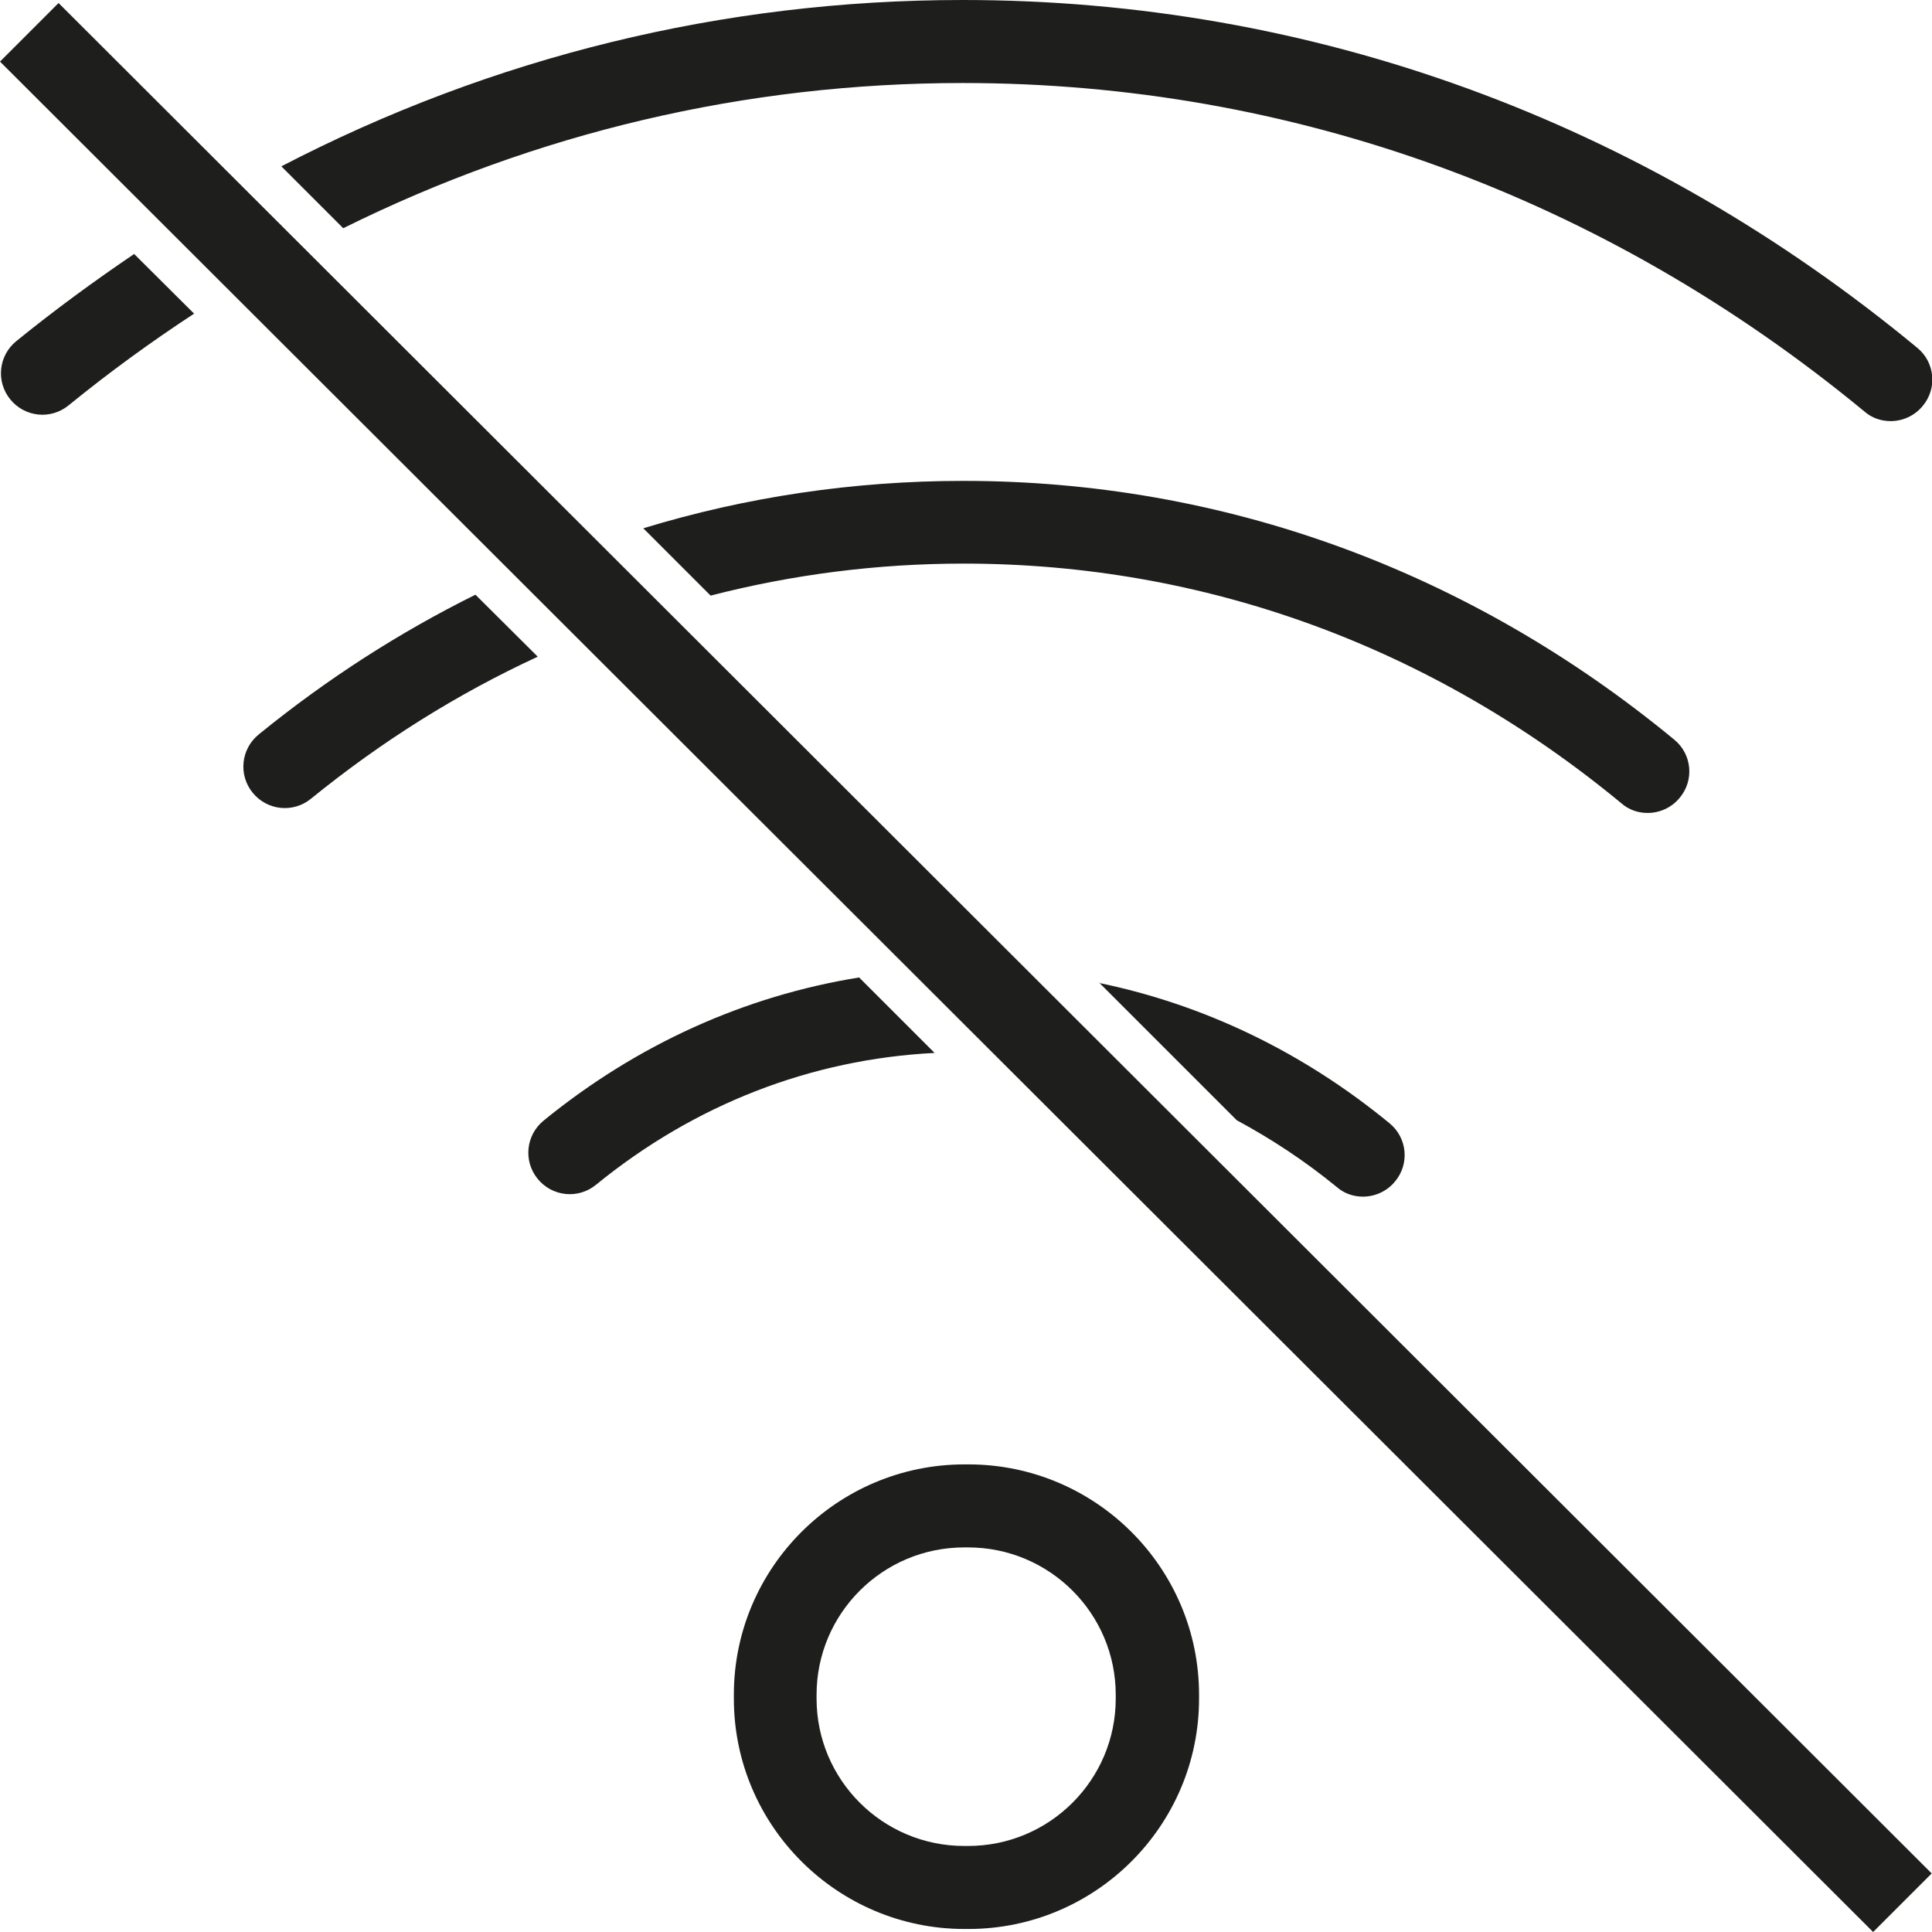 <?xml version="1.0" encoding="UTF-8"?>
<svg id="Ebene_2" xmlns="http://www.w3.org/2000/svg" viewBox="0 0 64 64">
  <defs>
    <style>
      .cls-1 {
        fill: #1e1e1c;
      }
    </style>
  </defs>
  <g id="_x33_219">
    <path class="cls-1" d="M32.08,48.51h-.13c-4.21,0-7.64,3.42-7.64,7.63v.13c0,4.21,3.43,7.63,7.64,7.63h.13c4.21,0,7.64-3.42,7.64-7.63v-.13c0-4.21-3.43-7.63-7.64-7.63ZM36.96,56.27c0,2.69-2.19,4.88-4.89,4.88h-.13c-2.7,0-4.89-2.19-4.89-4.88v-.13c0-2.69,2.19-4.88,4.89-4.88h.13c2.7,0,4.89,2.19,4.89,4.88v.13ZM4.44,8.41l1.99,1.98c-1.42.93-2.81,1.94-4.16,3.04-.59.48-1.45.39-1.93-.2-.48-.59-.39-1.45.2-1.93,1.27-1.03,2.58-1.99,3.91-2.89ZM11.37,7.56l-2.05-2.05C16.29,1.89,23.94,0,31.89,0c11.56,0,22.5,3.98,31.62,11.52.59.48.67,1.35.18,1.93-.27.33-.67.5-1.06.5-.31,0-.62-.1-.87-.32C53.13,6.51,42.8,2.75,31.89,2.75c-7.2,0-14.15,1.65-20.52,4.81ZM17.8,21.76c-2.64,1.22-5.15,2.79-7.5,4.7-.59.48-1.45.39-1.93-.2-.48-.59-.39-1.45.2-1.93,2.26-1.84,4.66-3.38,7.18-4.63l2.06,2.05ZM53.71,26.61c-6.29-5.2-13.82-7.94-21.79-7.94-2.86,0-5.66.36-8.38,1.06l-2.23-2.23c3.41-1.04,6.97-1.57,10.61-1.57,8.61,0,16.75,2.97,23.54,8.57.59.48.67,1.35.18,1.93-.27.33-.67.5-1.06.5-.31,0-.62-.1-.87-.32ZM36.4,32.56c3.49.72,6.76,2.29,9.63,4.65.59.48.67,1.35.18,1.93-.27.33-.67.5-1.06.5-.31,0-.62-.1-.87-.32-1.05-.86-2.16-1.59-3.31-2.21l-4.56-4.56ZM30.95,34.88c-4.08.21-7.94,1.7-11.21,4.37-.59.48-1.45.39-1.93-.2-.48-.59-.39-1.45.2-1.93,3.09-2.52,6.66-4.13,10.45-4.74l2.5,2.5ZM1.94.1l62.05,61.96-1.94,1.94L0,2.04,1.94.1Z"/>
  </g>
</svg>